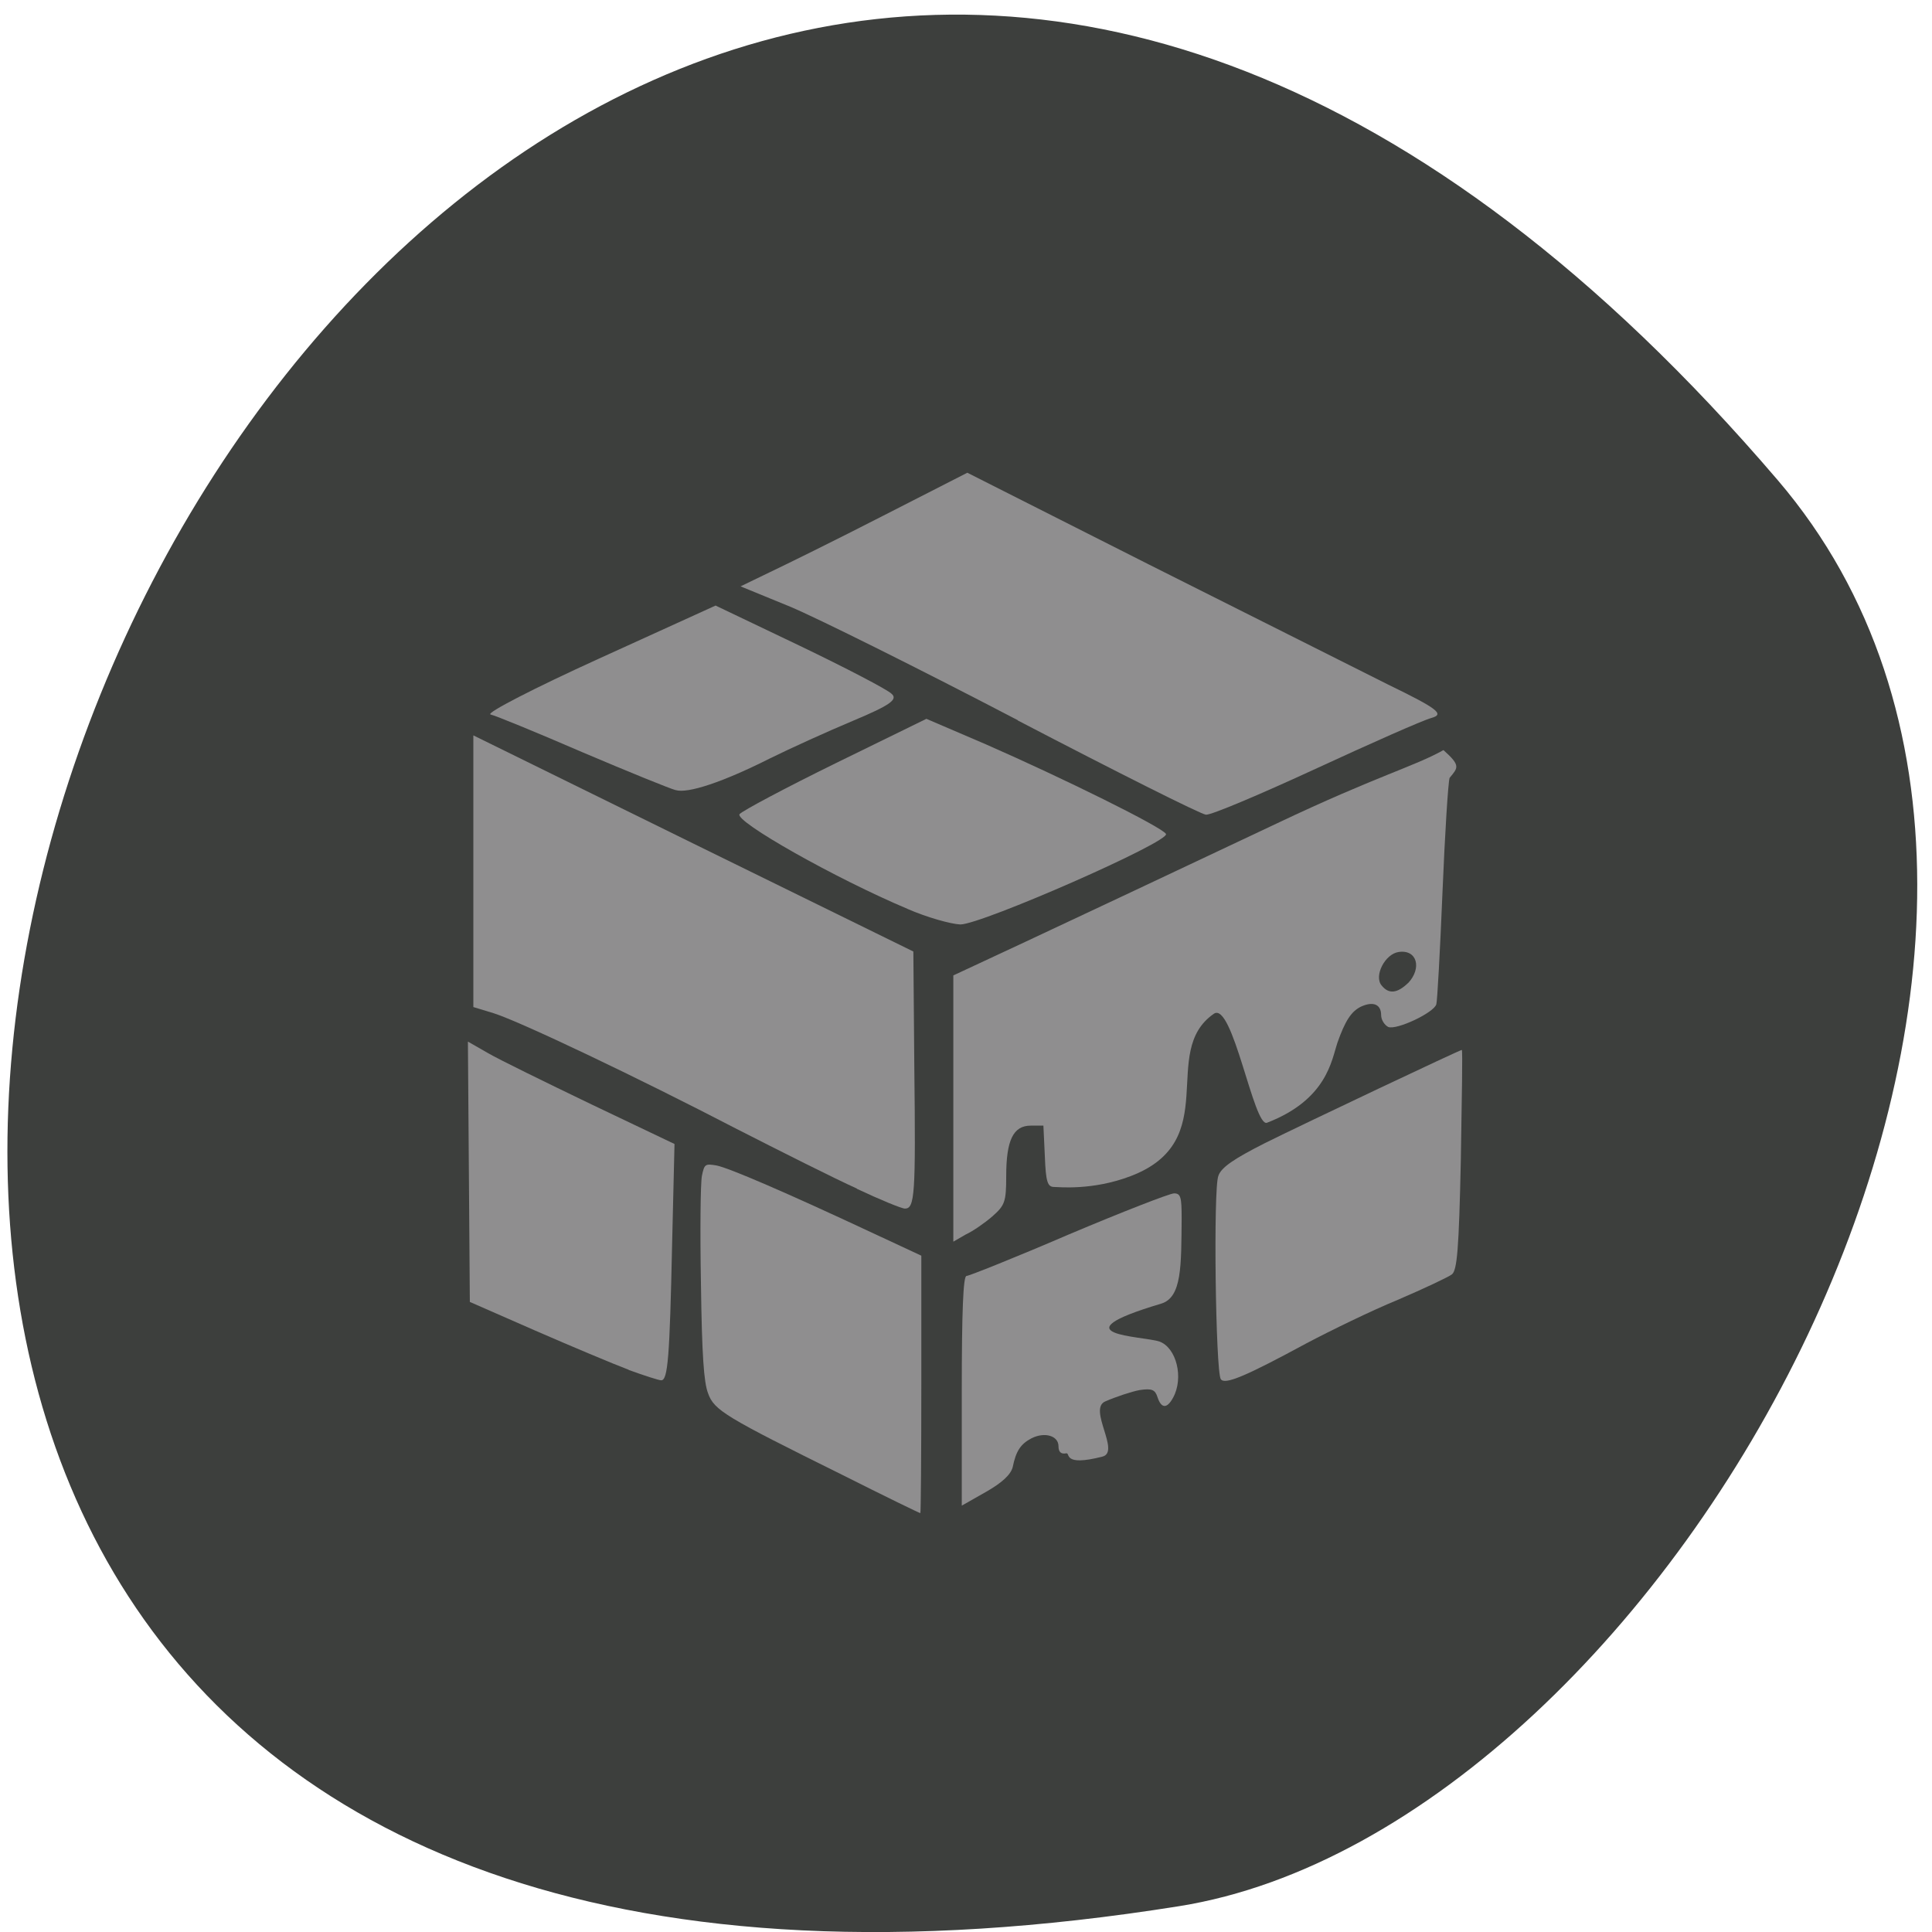 <svg xmlns="http://www.w3.org/2000/svg" viewBox="0 0 16 16"><path d="m 14.723 3.977 c -11.949 -13.977 -23.438 14.762 -4.957 11.809 c 4.051 -0.648 8.18 -8.04 4.957 -11.809" fill="#3d3f3d"/><g fill="#8f8e8f"><path d="m 5.594 6.543 c -0.047 -0.012 -0.391 -0.152 -0.77 -0.313 c -0.379 -0.164 -0.723 -0.305 -0.762 -0.313 c -0.039 -0.012 0.363 -0.219 0.895 -0.461 l 0.969 -0.441 l 0.695 0.332 c 0.383 0.184 0.727 0.363 0.762 0.398 c 0.055 0.047 -0.008 0.094 -0.316 0.223 c -0.215 0.09 -0.523 0.23 -0.691 0.313 c -0.387 0.195 -0.68 0.293 -0.781 0.262"/><path d="m 7.516 7.527 c -0.594 -0.25 -1.438 -0.727 -1.391 -0.785 c 0.023 -0.027 0.383 -0.219 0.797 -0.422 l 0.75 -0.367 l 0.492 0.211 c 0.641 0.281 1.457 0.684 1.492 0.742 c 0.039 0.063 -1.527 0.75 -1.703 0.75 c -0.082 -0.004 -0.277 -0.059 -0.438 -0.129"/><path d="m 8.43 5.965 c -0.816 -0.426 -1.664 -0.848 -1.887 -0.941 l -0.41 -0.168 l 0.242 -0.117 c 0.133 -0.063 0.559 -0.273 0.941 -0.469 l 0.695 -0.355 l 1.5 0.758 c 0.824 0.414 1.719 0.863 1.984 0.996 c 0.418 0.203 0.469 0.246 0.359 0.277 c -0.074 0.02 -0.504 0.211 -0.961 0.422 c -0.457 0.211 -0.863 0.383 -0.906 0.379 c -0.043 -0.004 -0.742 -0.355 -1.559 -0.781"/><path d="m 7.098 9.844 c -0.191 -0.086 -0.641 -0.313 -1 -0.496 c -0.82 -0.426 -1.789 -0.887 -2.01 -0.957 l -0.168 -0.051 v -2.25 l 1.82 0.895 l 1.824 0.895 l 0.008 0.965 c 0.012 1.051 0.004 1.164 -0.078 1.164 c -0.027 0 -0.207 -0.074 -0.398 -0.164"/><path d="m 5.207 11.344 c -0.125 -0.047 -0.477 -0.195 -0.773 -0.324 l -0.543 -0.238 l -0.016 -2.156 l 0.164 0.094 c 0.094 0.055 0.477 0.242 0.859 0.426 l 0.688 0.328 l -0.02 0.836 c -0.02 0.93 -0.035 1.121 -0.09 1.121 c -0.02 0 -0.141 -0.039 -0.27 -0.086"/><path d="m 6.977 12.215 c -0.969 -0.48 -1.063 -0.535 -1.113 -0.676 c -0.035 -0.09 -0.051 -0.313 -0.059 -0.906 c -0.008 -0.434 -0.004 -0.836 0.008 -0.895 c 0.02 -0.098 0.027 -0.102 0.121 -0.086 c 0.102 0.02 0.566 0.219 1.301 0.563 l 0.395 0.184 v 1.066 c 0 0.586 -0.004 1.066 -0.008 1.066 c -0.008 0 -0.297 -0.141 -0.645 -0.316"/><path d="m 7.895 9.18 v -1.102 l 0.594 -0.277 c 0.324 -0.152 1.266 -0.594 2.09 -0.984 c 0.824 -0.391 1.133 -0.469 1.375 -0.605 c 0.145 0.129 0.121 0.145 0.051 0.23 c -0.012 0.035 -0.039 0.461 -0.059 0.949 c -0.02 0.484 -0.043 0.902 -0.051 0.926 c -0.02 0.07 -0.328 0.215 -0.398 0.188 c -0.031 -0.016 -0.059 -0.059 -0.059 -0.098 c 0 -0.09 -0.066 -0.117 -0.168 -0.07 c -0.078 0.039 -0.129 0.113 -0.195 0.301 c -0.047 0.141 -0.086 0.469 -0.582 0.66 c -0.109 0.043 -0.285 -1.012 -0.441 -0.902 c -0.457 0.316 0.082 1.051 -0.688 1.344 c -0.316 0.121 -0.598 0.09 -0.633 0.09 c -0.055 0 -0.07 -0.039 -0.078 -0.254 l -0.012 -0.254 h -0.105 c -0.145 0 -0.203 0.121 -0.203 0.418 c 0 0.215 -0.012 0.242 -0.113 0.332 c -0.063 0.055 -0.164 0.125 -0.223 0.152 l -0.102 0.059 m 3.766 -2.141 c 0.117 -0.125 0.074 -0.281 -0.078 -0.258 c -0.113 0.016 -0.207 0.199 -0.141 0.277 c 0.059 0.074 0.129 0.066 0.219 -0.02"/><path d="m 7.965 11.52 c 0 -0.66 0.012 -0.953 0.039 -0.953 c 0.02 0 0.402 -0.152 0.848 -0.344 c 0.445 -0.188 0.836 -0.34 0.871 -0.34 c 0.055 0 0.063 0.031 0.063 0.207 c -0.004 0.391 0.004 0.656 -0.172 0.707 c -0.879 0.262 -0.152 0.266 -0.012 0.313 c 0.141 0.051 0.203 0.301 0.113 0.465 c -0.051 0.094 -0.098 0.09 -0.129 -0.004 c -0.02 -0.063 -0.047 -0.074 -0.148 -0.059 c -0.066 0.012 -0.195 0.055 -0.285 0.094 c -0.145 0.063 0.129 0.418 -0.023 0.457 c -0.336 0.086 -0.262 -0.035 -0.301 -0.027 c -0.043 0.008 -0.063 -0.012 -0.063 -0.059 c 0 -0.086 -0.113 -0.121 -0.223 -0.066 c -0.09 0.047 -0.129 0.105 -0.156 0.238 c -0.016 0.063 -0.086 0.129 -0.223 0.207 l -0.199 0.113"/><path d="m 10.11 11.422 c -0.043 -0.07 -0.063 -1.582 -0.02 -1.684 c 0.023 -0.07 0.129 -0.141 0.383 -0.27 c 0.355 -0.176 1.617 -0.773 1.633 -0.773 c 0.008 0 0 0.41 -0.008 0.91 c -0.016 0.746 -0.031 0.914 -0.074 0.949 c -0.031 0.023 -0.23 0.117 -0.449 0.211 c -0.219 0.09 -0.555 0.254 -0.754 0.359 c -0.504 0.273 -0.68 0.348 -0.711 0.297"/></g></svg>